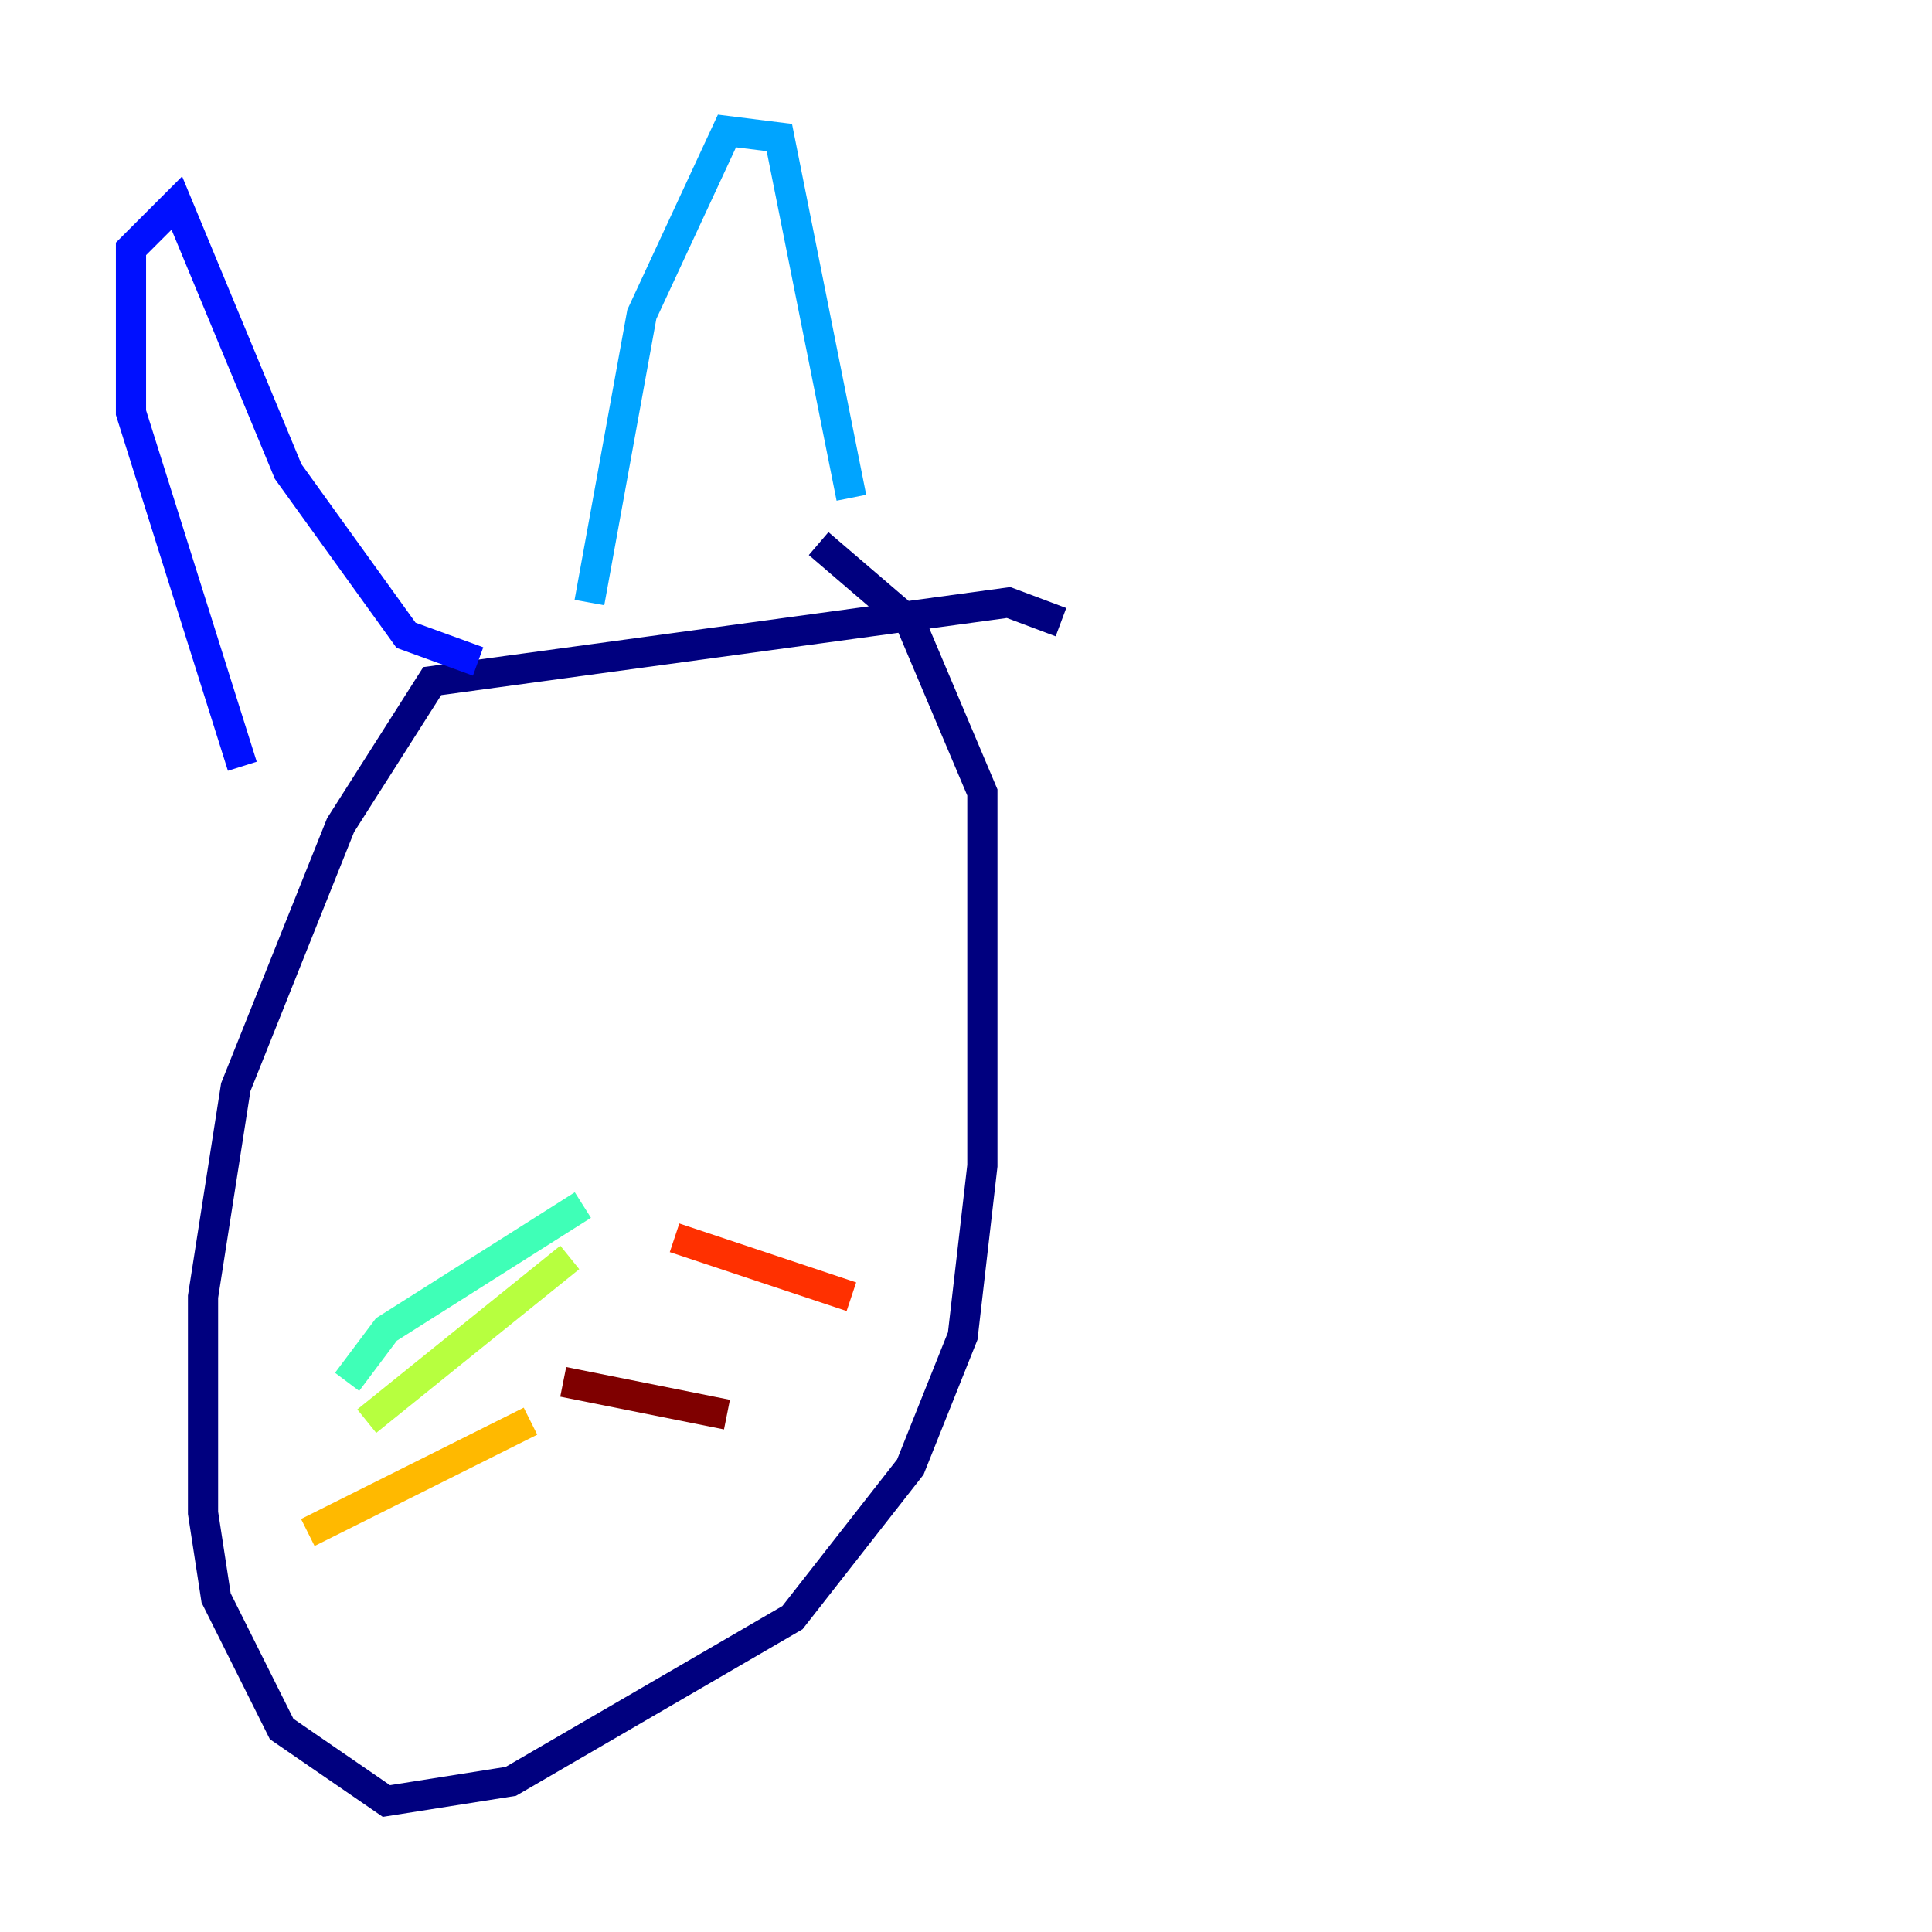 <?xml version="1.0" encoding="utf-8" ?>
<svg baseProfile="tiny" height="128" version="1.2" viewBox="0,0,128,128" width="128" xmlns="http://www.w3.org/2000/svg" xmlns:ev="http://www.w3.org/2001/xml-events" xmlns:xlink="http://www.w3.org/1999/xlink"><defs /><polyline fill="none" points="70.291,41.22 66.82,39.919 28.637,45.125 22.563,54.671 15.62,72.027 13.451,85.912 13.451,100.231 14.319,105.871 18.658,114.549 25.6,119.322 33.844,118.02 52.502,107.173 60.312,97.193 63.783,88.515 65.085,77.234 65.085,52.502 60.312,41.22 54.237,36.014" stroke="#00007f" stroke-width="2" /><polyline fill="none" points="16.054,50.766 8.678,27.336 8.678,16.488 11.715,13.451 19.091,31.241 26.902,42.088 31.675,43.824" stroke="#0010ff" stroke-width="2" /><polyline fill="none" points="39.051,39.919 42.522,20.827 48.163,8.678 51.634,9.112 56.407,32.976" stroke="#00a4ff" stroke-width="2" /><polyline fill="none" points="38.617,79.837 25.6,88.081 22.997,91.552" stroke="#3fffb7" stroke-width="2" /><polyline fill="none" points="37.749,83.308 24.298,94.156" stroke="#b7ff3f" stroke-width="2" /><polyline fill="none" points="35.146,94.156 20.393,101.532" stroke="#ffb900" stroke-width="2" /><polyline fill="none" points="44.691,82.007 56.407,85.912" stroke="#ff3000" stroke-width="2" /><polyline fill="none" points="37.315,91.552 48.163,93.722" stroke="#7f0000" stroke-width="2" /></svg>